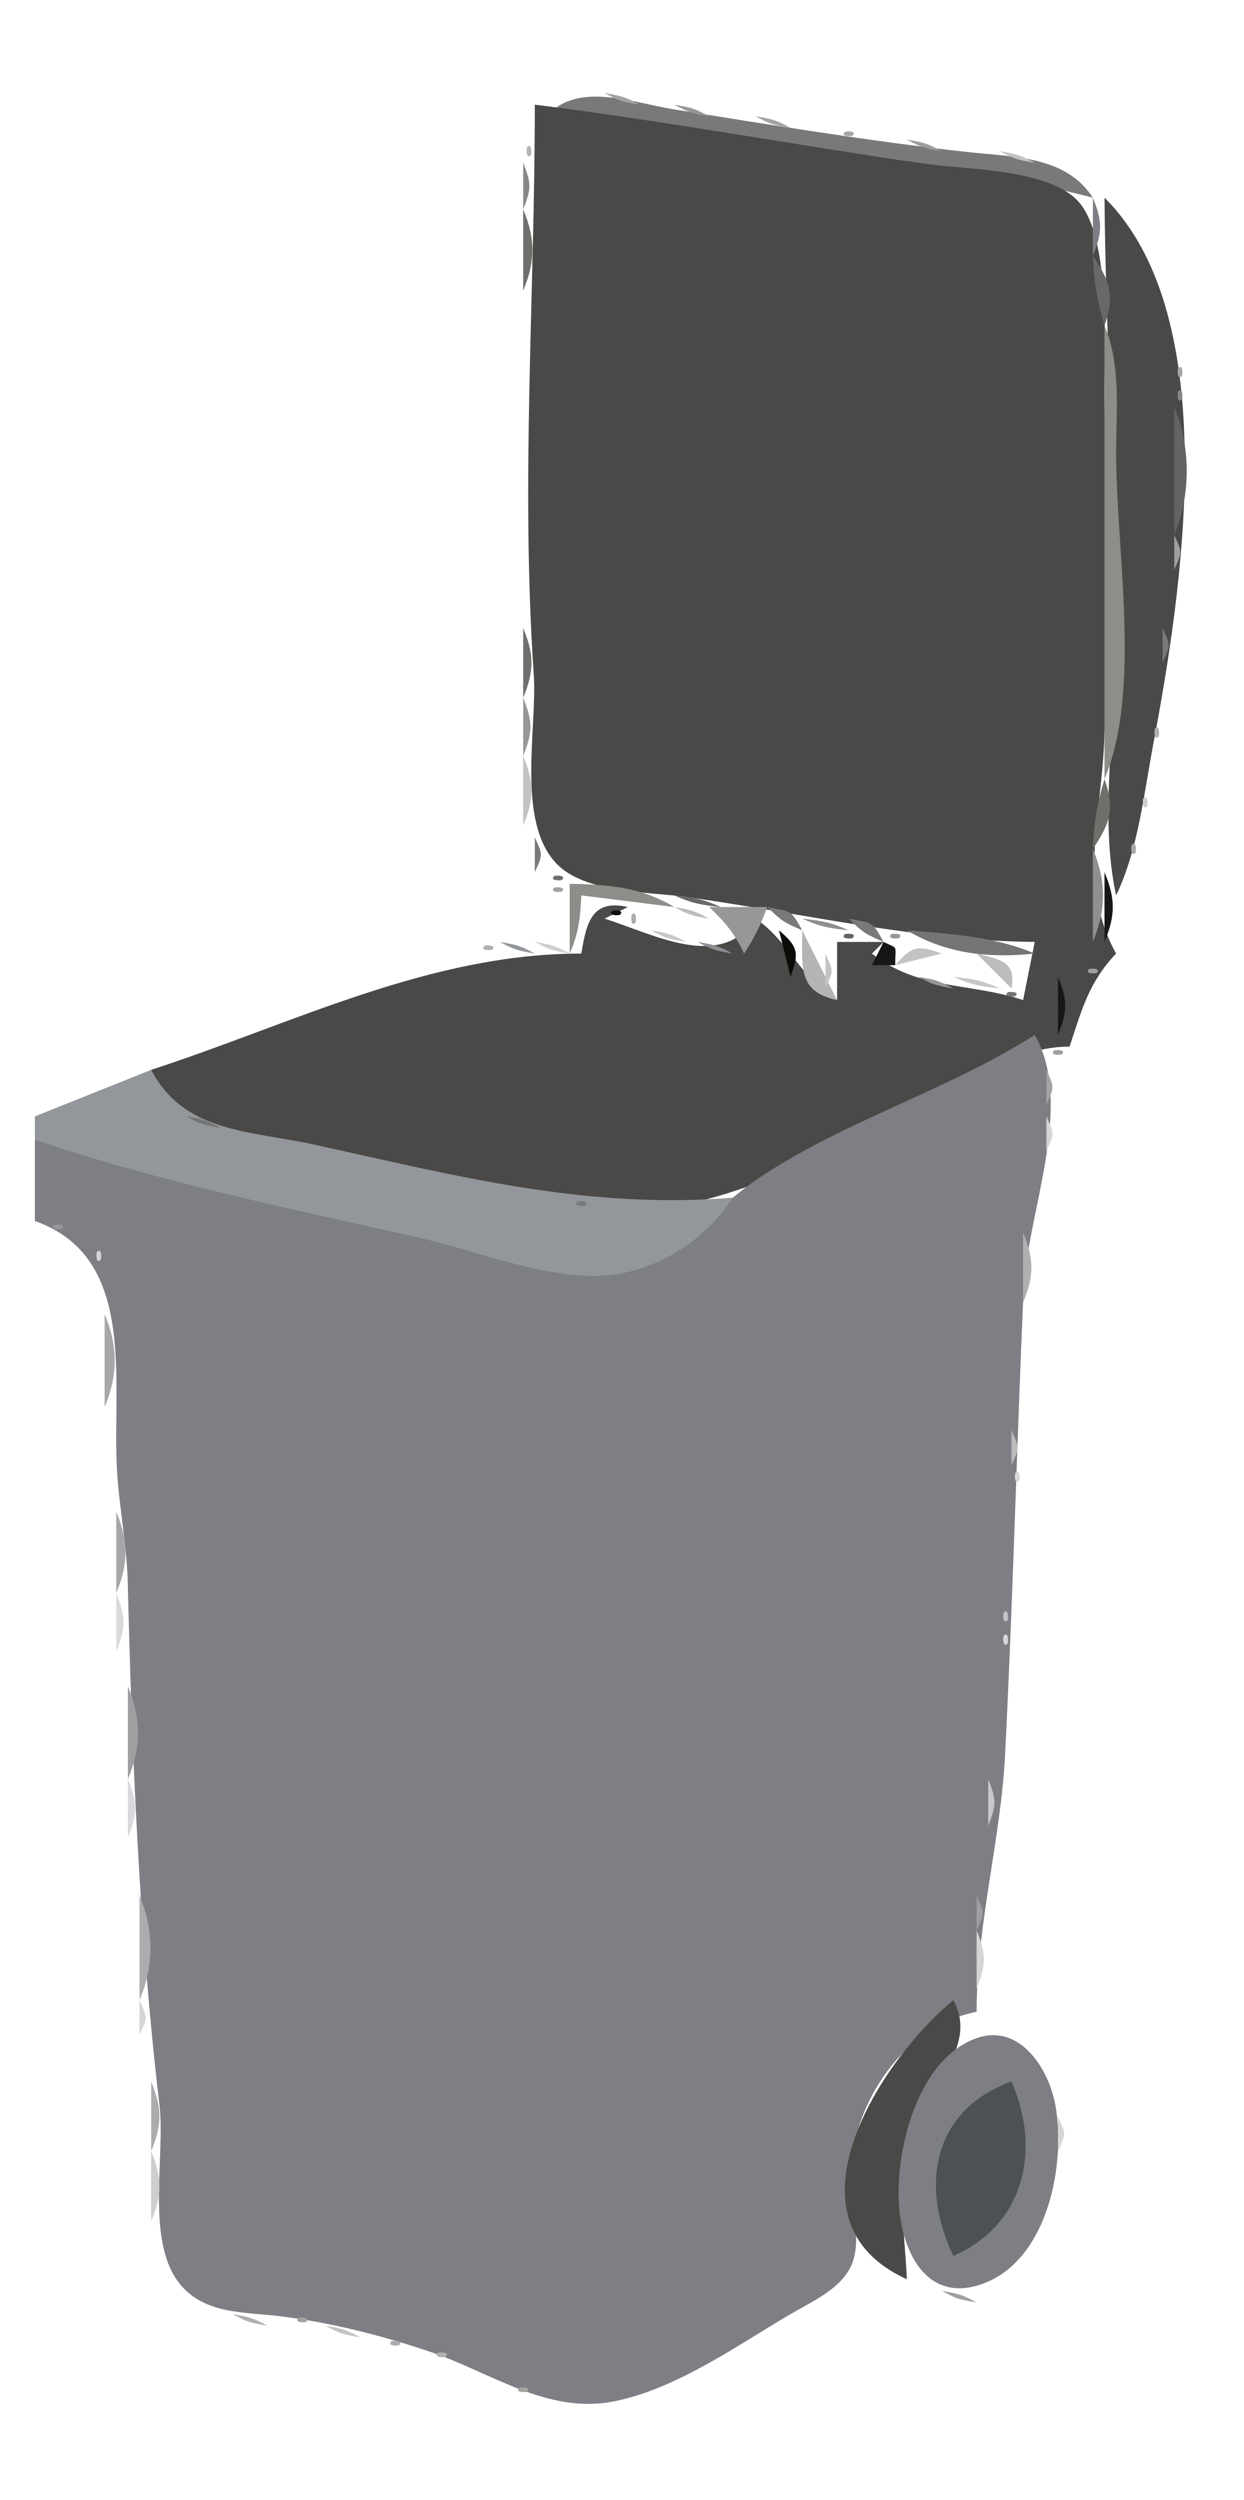 <?xml version="1.0" standalone="yes"?>
<svg xmlns="http://www.w3.org/2000/svg" width="107" height="215">
<path style="fill:#797977; stroke:none;" d="M47 10C52.771 9.713 58.311 11.069 64 11.87C73.997 13.275 84.217 14.469 94 17C91.643 13.361 87.093 13.51 83 13.05C74.66 12.113 66.289 10.742 58 9.41C54.345 8.823 49.696 6.963 47 10z"/>
<path style="fill:#a4a3a2; stroke:none;" d="M52 8C53.248 8.685 53.548 8.749 55 9C53.752 8.315 53.452 8.251 52 8z"/>
<path style="fill:#4b4947; stroke:none;" d="M46 9C46 25.467 44.782 41.522 45.91 58C46.224 62.574 44.376 70.615 47.858 74.258C50.309 76.824 55.721 76.673 59 77.13C68.893 78.51 79.006 80.917 89 81L88 86C83.446 84.482 78.957 85.166 75 82L76 81L72 81L72 86C68.895 84.209 67.896 80.971 65 79C61.976 83.53 56.306 80.356 52 79L54 78C50.955 77.312 50.451 79.242 50 82C36.916 82.001 25.286 88.002 13 92C14.996 98.035 25.457 98.351 31 99.576C40.355 101.642 51.455 105.654 61 103.073C67.436 101.332 74.104 97.795 80 94.701C83.898 92.656 87.497 90.028 92 90C93.055 86.804 93.655 84.472 96 82C92.745 76.147 94.684 70.312 94.961 64C95.397 54.044 95.047 43.966 94.999 34C94.98 29.907 95.522 20.931 92.972 17.589C90.657 14.555 83.469 14.618 80 14.13C68.651 12.534 57.373 10.424 46 9z"/>
<path style="fill:#969797; stroke:none;" d="M58 9C59.248 9.685 59.548 9.749 61 10C59.752 9.315 59.452 9.251 58 9z"/>
<path style="fill:#a4a3a2; stroke:none;" d="M65 10C66.248 10.685 66.548 10.749 68 11C66.752 10.315 66.451 10.251 65 10z"/>
<path style="fill:#d4d5d5; stroke:none;" d="M68 10L69 11L68 10z"/>
<path style="fill:#a5a7a9; stroke:none;" d="M72.667 11.333C72.222 11.778 73.278 11.722 73.333 11.667C73.778 11.222 72.722 11.278 72.667 11.333z"/>
<path style="fill:#b3b5b5; stroke:none;" d="M45.333 12.667C45.278 12.722 45.222 13.778 45.667 13.333C45.722 13.278 45.778 12.222 45.333 12.667z"/>
<path style="fill:#9e9fa0; stroke:none;" d="M78 12C79.248 12.685 79.548 12.749 81 13C79.752 12.315 79.451 12.251 78 12z"/>
<path style="fill:#cecdce; stroke:none;" d="M81 12L82 13L81 12z"/>
<path style="fill:#c3c3c3; stroke:none;" d="M86 13C87.248 13.685 87.548 13.749 89 14C87.752 13.315 87.451 13.251 86 13z"/>
<path style="fill:#868788; stroke:none;" d="M45 14L45 18C45.71 16.241 45.71 15.759 45 14z"/>
<path style="fill:#c3c3c3; stroke:none;" d="M93 14L94 15L93 14z"/>
<path style="fill:#bcbdbc; stroke:none;" d="M94 15L95 16L94 15z"/>
<path style="fill:#595654; stroke:none;" d="M94 16L95 17L94 16z"/>
<path style="fill:#a5a7a9; stroke:none;" d="M95 16L96 17L95 16z"/>
<path style="fill:#7d7f85; stroke:none;" d="M94 17L94 22C94.83 19.97 94.83 19.03 94 17z"/>
<path style="fill:#4b4947; stroke:none;" d="M95 17C95.105 29.639 96 42.296 96 55C96 62.094 94.504 70.12 96 77C97.898 73.051 98.385 68.306 99.196 64C101.652 50.97 105.374 27.274 95 17z"/>
<path style="fill:#bcbdbc; stroke:none;" d="M96 17L97 18L96 17z"/>
<path style="fill:#706f6c; stroke:none;" d="M45 18L45 25C46.059 22.466 46.059 20.534 45 18z"/>
<path style="fill:#797977; stroke:none;" d="M97 19L98 20L97 19z"/>
<path style="fill:#8d8d89; stroke:none;" d="M98 21L99 22L98 21z"/>
<path style="fill:#686866; stroke:none;" d="M94 22C94.094 24.205 94.356 25.894 95 28C95.889 25.492 95.495 24.185 94 22z"/>
<path style="fill:#abacae; stroke:none;" d="M99 23L100 24L99 23z"/>
<path style="fill:#c3c3c3; stroke:none;" d="M100 26L101 27L100 26z"/>
<path style="fill:#868788; stroke:none;" d="M100 27L101 28L100 27z"/>
<path style="fill:#8d8d89; stroke:none;" d="M95 28L95 67C98.206 59.361 96 47.271 96 39C96 35.298 96.441 31.435 95 28z"/>
<path style="fill:#a5a7a9; stroke:none;" d="M101.333 31.667C101.278 31.722 101.222 32.778 101.667 32.333C101.722 32.278 101.778 31.222 101.333 31.667z"/>
<path style="fill:#868788; stroke:none;" d="M101.333 33.667C101.278 33.722 101.222 34.778 101.667 34.333C101.722 34.278 101.778 33.222 101.333 33.667z"/>
<path style="fill:#636362; stroke:none;" d="M101 35L101 46C102.431 42.59 102.431 38.41 101 35z"/>
<path style="fill:#9e9fa0; stroke:none;" d="M101 46L101 49C101.696 47.446 101.696 47.554 101 46z"/>
<path style="fill:#cecfd3; stroke:none;" d="M101 49L102 50L101 49z"/>
<path style="fill:#706f6c; stroke:none;" d="M45 54L45 60C45.951 57.715 45.951 56.285 45 54z"/>
<path style="fill:#797977; stroke:none;" d="M100 54L100 57C100.696 55.446 100.696 55.554 100 54z"/>
<path style="fill:#969797; stroke:none;" d="M45 60L45 65C45.83 62.969 45.83 62.031 45 60z"/>
<path style="fill:#afb0b2; stroke:none;" d="M99.333 62.667C99.278 62.722 99.222 63.778 99.667 63.333C99.722 63.278 99.778 62.222 99.333 62.667z"/>
<path style="fill:#c3c3c3; stroke:none;" d="M45 65L45 71C45.951 68.715 45.951 67.285 45 65z"/>
<path style="fill:#706f6c; stroke:none;" d="M95 67C94.356 69.106 94.094 70.795 94 73C95.495 70.815 95.889 69.508 95 67z"/>
<path style="fill:#747576; stroke:none;" d="M98 67L99 68L98 67z"/>
<path style="fill:#cecfd3; stroke:none;" d="M98.333 68.667C98.278 68.722 98.222 69.778 98.667 69.333C98.722 69.278 98.778 68.222 98.333 68.667z"/>
<path style="fill:#797977; stroke:none;" d="M46 72L46 75C46.696 73.446 46.696 73.554 46 72z"/>
<path style="fill:#a5a7a9; stroke:none;" d="M97.333 72.667C97.278 72.722 97.222 73.778 97.667 73.333C97.722 73.278 97.778 72.222 97.333 72.667z"/>
<path style="fill:#8e8f8e; stroke:none;" d="M94 73L94 81C95.161 78.23 95.161 75.77 94 73z"/>
<path style="fill:#b3b5b5; stroke:none;" d="M46 75L47 76L46 75z"/>
<path style="fill:#706f6c; stroke:none;" d="M47.667 75.333C47.222 75.778 48.278 75.722 48.333 75.667C48.778 75.222 47.722 75.278 47.667 75.333z"/>
<path style="fill:#181716; stroke:none;" d="M95 75L95 81C95.951 78.715 95.951 77.285 95 75z"/>
<path style="fill:#a4a3a2; stroke:none;" d="M47.667 76.333C47.222 76.778 48.278 76.722 48.333 76.667C48.778 76.222 47.722 76.278 47.667 76.333z"/>
<path style="fill:#8d8d89; stroke:none;" d="M49 76L49 82C49.779 80.231 49.912 78.964 50 77L58 78C55.111 76.269 52.339 76.071 49 76z"/>
<path style="fill:#181716; stroke:none;" d="M50 77L51 78L50 77z"/>
<path style="fill:#686866; stroke:none;" d="M58 77C59.506 77.683 60.315 77.826 62 78C60.494 77.317 59.685 77.174 58 77z"/>
<path style="fill:#797977; stroke:none;" d="M96 77L97 78L96 77z"/>
<path style="fill:#0d0b08; stroke:none;" d="M52.667 78.333C52.222 78.778 53.278 78.722 53.333 78.667C53.778 78.222 52.722 78.278 52.667 78.333z"/>
<path style="fill:#abacae; stroke:none;" d="M54.333 78.667C54.278 78.722 54.222 79.778 54.667 79.333C54.722 79.278 54.778 78.222 54.333 78.667z"/>
<path style="fill:#bcbdbc; stroke:none;" d="M58 78C59.248 78.685 59.548 78.749 61 79C59.752 78.315 59.452 78.251 58 78z"/>
<path style="fill:#969797; stroke:none;" d="M61 78C62.402 79.351 63.176 80.254 64 82C64.911 80.623 65.404 79.56 66 78L61 78z"/>
<path style="fill:#797977; stroke:none;" d="M66 78C67.223 79.195 67.42 79.316 69 80C68.02 78.217 68.092 78.406 66 78z"/>
<path style="fill:#a5a7a9; stroke:none;" d="M96 78L97 79L96 78z"/>
<path style="fill:#8e8f8e; stroke:none;" d="M69 79C70.506 79.683 71.315 79.826 73 80C71.494 79.317 70.685 79.174 69 79z"/>
<path style="fill:#797977; stroke:none;" d="M73 79C74.223 80.195 74.42 80.316 76 81C75.02 79.217 75.092 79.406 73 79z"/>
<path style="fill:#d4d5d5; stroke:none;" d="M96 79L97 80L96 79z"/>
<path style="fill:#93979b; stroke:none;" d="M55 80L56 81L55 80z"/>
<path style="fill:#c6c7ca; stroke:none;" d="M56 80C57.248 80.685 57.548 80.749 59 81C57.752 80.315 57.452 80.251 56 80z"/>
<path style="fill:#0d0b08; stroke:none;" d="M67 80L68 84C68.751 81.954 68.656 81.404 67 80z"/>
<path style="fill:#b3b5b5; stroke:none;" d="M69 80C69.013 83.194 68.597 85.271 72 86L69 80z"/>
<path style="fill:#c3c3c3; stroke:none;" d="M71 80L72 81L71 80z"/>
<path style="fill:#636362; stroke:none;" d="M72.667 80.333C72.222 80.778 73.278 80.722 73.333 80.667C73.778 80.222 72.722 80.278 72.667 80.333z"/>
<path style="fill:#969797; stroke:none;" d="M76.667 80.333C76.222 80.778 77.278 80.722 77.333 80.667C77.778 80.222 76.722 80.278 76.667 80.333z"/>
<path style="fill:#747576; stroke:none;" d="M78 80C81.401 82.041 85.098 82.418 89 82C85.633 80.547 81.663 80.289 78 80z"/>
<path style="fill:#afb0b2; stroke:none;" d="M41.667 81.333C41.222 81.778 42.278 81.722 42.333 81.667C42.778 81.222 41.722 81.278 41.667 81.333z"/>
<path style="fill:#93979b; stroke:none;" d="M43 81C44.248 81.685 44.548 81.749 46 82C44.752 81.315 44.452 81.251 43 81z"/>
<path style="fill:#cecfd3; stroke:none;" d="M46 81C47.248 81.685 47.548 81.749 49 82C47.752 81.315 47.452 81.251 46 81z"/>
<path style="fill:#8d8d93; stroke:none;" d="M60 81C61.248 81.685 61.548 81.749 63 82C61.752 81.315 61.452 81.251 60 81z"/>
<path style="fill:#c3c3c3; stroke:none;" d="M63 81L64 82L63 81z"/>
<path style="fill:#181716; stroke:none;" d="M76 81L75 83L77 83C77 81.147 77.3 81.65 76 81z"/>
<path style="fill:#c3c3c3; stroke:none;" d="M77 83L81 82C78.954 81.249 78.404 81.344 77 83z"/>
<path style="fill:#abacae; stroke:none;" d="M39 82L40 83L39 82z"/>
<path style="fill:#c3c3c3; stroke:none;" d="M71 82L71 85C71.696 83.446 71.696 83.554 71 82z"/>
<path style="fill:#bcbdbc; stroke:none;" d="M84 82L87 85C87.393 82.716 86.175 82.542 84 82z"/>
<path style="fill:#abacae; stroke:none;" d="M95 82L96 83L95 82z"/>
<path style="fill:#b3b5b5; stroke:none;" d="M36 83L37 84L36 83z"/>
<path style="fill:#787a80; stroke:none;" d="M37 83L38 84L37 83z"/>
<path style="fill:#868788; stroke:none;" d="M77 83L78 84L77 83z"/>
<path style="fill:#181716; stroke:none;" d="M88 83L89 84L88 83z"/>
<path style="fill:#9e9fa0; stroke:none;" d="M93.667 83.333C93.222 83.778 94.278 83.722 94.333 83.667C94.778 83.222 93.722 83.278 93.667 83.333z"/>
<path style="fill:#bcbdbc; stroke:none;" d="M33 84L34 85L33 84z"/>
<path style="fill:#868788; stroke:none;" d="M34 84L35 85L34 84z"/>
<path style="fill:#969797; stroke:none;" d="M79 84C80.248 84.685 80.548 84.749 82 85C80.752 84.315 80.451 84.251 79 84z"/>
<path style="fill:#c6c7ca; stroke:none;" d="M82 84C83.506 84.683 84.315 84.826 86 85C84.494 84.317 83.685 84.174 82 84z"/>
<path style="fill:#181716; stroke:none;" d="M91 84L91 89C91.83 86.969 91.83 86.031 91 84z"/>
<path style="fill:#c3c3c3; stroke:none;" d="M30 85L31 86L30 85z"/>
<path style="fill:#8e8f8e; stroke:none;" d="M31 85L32 86L31 85z"/>
<path style="fill:#747576; stroke:none;" d="M86.667 85.333C86.222 85.778 87.278 85.722 87.333 85.667C87.778 85.222 86.722 85.278 86.667 85.333z"/>
<path style="fill:#cecdce; stroke:none;" d="M27 86L28 87L27 86z"/>
<path style="fill:#93979b; stroke:none;" d="M28 86L29 87L28 86z"/>
<path style="fill:#cecfd3; stroke:none;" d="M24 87L25 88L24 87z"/>
<path style="fill:#a4a3a2; stroke:none;" d="M25 87L26 88L25 87z"/>
<path style="fill:#abacae; stroke:none;" d="M22 88L23 89L22 88z"/>
<path style="fill:#747576; stroke:none;" d="M23 88L24 89L23 88z"/>
<path style="fill:#b3b5b5; stroke:none;" d="M19 89L20 90L19 89z"/>
<path style="fill:#787a80; stroke:none;" d="M20 89L21 90L20 89z"/>
<path style="fill:#7d7f85; stroke:none;" d="M89 89C81.471 93.797 72.526 96.411 65.209 101.349C60.813 104.315 57.751 108.808 52 109.436C47.2 109.96 41.646 107.47 37 106.424C25.618 103.859 14.293 100.929 3 98L3 105C11.695 108.055 9.708 118.441 10.039 126C10.186 129.356 10.902 132.636 10.985 136C11.356 150.88 11.97 166.219 13.714 181C14.243 185.481 12.441 192.927 15.603 196.566C17.734 199.018 21.069 198.815 24 199.17C28.324 199.693 32.876 200.841 37 202.241C42.273 204.03 47.176 207.713 53 206.466C58.346 205.322 63.344 201.732 67.995 199C69.859 197.905 72.48 196.78 73.307 194.61C74.185 192.307 73.039 189.401 73.133 187C73.376 180.777 77.725 174.23 84 173C84.005 165.443 86.083 158.211 86.455 150.83C87.121 137.631 87.457 124.269 88.039 111C88.331 104.341 92.469 95.073 89 89z"/>
<path style="fill:#a5a7a9; stroke:none;" d="M92 89L93 90L92 89z"/>
<path style="fill:#c3c3c3; stroke:none;" d="M16 90L17 91L16 90z"/>
<path style="fill:#7d7f85; stroke:none;" d="M17 90L18 91L17 90z"/>
<path style="fill:#9e9fa0; stroke:none;" d="M90.667 90.333C90.222 90.778 91.278 90.722 91.333 90.667C91.778 90.222 90.722 90.278 90.667 90.333z"/>
<path style="fill:#c6c7ca; stroke:none;" d="M13 91L14 92L13 91z"/>
<path style="fill:#868788; stroke:none;" d="M14 91L15 92L14 91z"/>
<path style="fill:#93979b; stroke:none;" d="M3 96L3 98C13.639 101.631 25.031 103.952 36 106.424C40.817 107.509 46.037 109.677 51 109.721C55.814 109.764 60.513 106.939 63 103C50.289 104.003 39.427 101.15 27 98.424C21.509 97.22 15.855 97.441 13 92L3 96z"/>
<path style="fill:#a4a3a2; stroke:none;" d="M90 92L90 95C90.696 93.446 90.696 93.554 90 92z"/>
<path style="fill:#747576; stroke:none;" d="M16 96C17.248 96.685 17.548 96.749 19 97C17.752 96.315 17.452 96.251 16 96z"/>
<path style="fill:#d4d5d5; stroke:none;" d="M90 96L90 99C90.696 97.446 90.696 97.554 90 96z"/>
<path style="fill:#787a80; stroke:none;" d="M49.667 103.333C49.222 103.778 50.278 103.722 50.333 103.667C50.778 103.222 49.722 103.278 49.667 103.333z"/>
<path style="fill:#969797; stroke:none;" d="M4.667 105.333C4.222 105.778 5.278 105.722 5.333 105.667C5.778 105.222 4.722 105.278 4.667 105.333z"/>
<path style="fill:#cecfd3; stroke:none;" d="M7 106L8 107L7 106z"/>
<path style="fill:#afb0b2; stroke:none;" d="M88 106L88 112C88.951 109.715 88.951 108.285 88 106z"/>
<path style="fill:#d4d5d5; stroke:none;" d="M8.333 107.667C8.278 107.722 8.222 108.778 8.667 108.333C8.722 108.278 8.778 107.222 8.333 107.667z"/>
<path style="fill:#a5a7a9; stroke:none;" d="M9 113L9 121C10.161 118.23 10.161 115.77 9 113z"/>
<path style="fill:#bcbdbc; stroke:none;" d="M87 123L87 126C87.696 124.446 87.696 124.554 87 123z"/>
<path style="fill:#d8d9dc; stroke:none;" d="M87.333 126.667C87.278 126.722 87.222 127.778 87.667 127.333C87.722 127.278 87.778 126.222 87.333 126.667z"/>
<path style="fill:#a5a7a9; stroke:none;" d="M10 130L10 137C11.059 134.466 11.059 132.534 10 130z"/>
<path style="fill:#d8d9dc; stroke:none;" d="M10 137L10 142C10.83 139.97 10.83 139.03 10 137z"/>
<path style="fill:#c3c3c3; stroke:none;" d="M86.333 138.667C86.278 138.722 86.222 139.778 86.667 139.333C86.722 139.278 86.778 138.222 86.333 138.667z"/>
<path style="fill:#d8d9dc; stroke:none;" d="M86.333 140.667C86.278 140.722 86.222 141.778 86.667 141.333C86.722 141.278 86.778 140.222 86.333 140.667z"/>
<path style="fill:#9e9fa0; stroke:none;" d="M11 145L11 153C12.161 150.23 12.161 147.77 11 145z"/>
<path style="fill:#d8d9dc; stroke:none;" d="M11 153L11 158C11.83 155.97 11.83 155.03 11 153z"/>
<path style="fill:#c6c7ca; stroke:none;" d="M85 153L85 157C85.71 155.241 85.71 154.759 85 153z"/>
<path style="fill:#abacae; stroke:none;" d="M12 163L12 172C13.256 169.006 13.256 165.994 12 163z"/>
<path style="fill:#9e9fa0; stroke:none;" d="M84 163L84 166C84.696 164.446 84.696 164.554 84 163z"/>
<path style="fill:#d4d5d5; stroke:none;" d="M84 166L84 171C84.83 168.97 84.83 168.03 84 166M12 172L12 175C12.696 173.446 12.696 173.554 12 172z"/>
<path style="fill:#4b4947; stroke:none;" d="M82 172C75.783 177.109 66.783 190.919 78 196C77.811 191.523 76.935 187.342 78.564 183C80.003 179.164 84.149 175.961 82 172z"/>
<path style="fill:#d4d5d5; stroke:none;" d="M84 173L85 174L84 173z"/>
<path style="fill:#7d7f85; stroke:none;" d="M84.039 175.256C78.605 177.116 76.631 186.05 77.483 190.995C78.158 194.916 80.538 198.067 84.874 196.253C90.165 194.04 91.693 186.037 90.772 181.004C90.207 177.922 87.74 173.989 84.039 175.256z"/>
<path style="fill:#c6c7ca; stroke:none;" d="M86 174L87 175L86 174z"/>
<path style="fill:#c3c3c3; stroke:none;" d="M90 178L91 179L90 178z"/>
<path style="fill:#abacae; stroke:none;" d="M13 179L13 185C13.951 182.715 13.951 181.285 13 179z"/>
<path style="fill:#4d5155; stroke:none;" d="M82 194C88.124 191.321 89.577 184.881 87 179C80.225 181.435 79.099 187.936 82 194z"/>
<path style="fill:#d4d5d5; stroke:none;" d="M91 182L91 185C91.696 183.446 91.696 183.554 91 182z"/>
<path style="fill:#cecdce; stroke:none;" d="M13 185L13 191C13.951 188.715 13.951 187.285 13 185z"/>
<path style="fill:#d4d5d5; stroke:none;" d="M90 189L91 190L90 189z"/>
<path style="fill:#bcbdbc; stroke:none;" d="M89 191L90 192L89 191z"/>
<path style="fill:#595654; stroke:none;" d="M88 192L89 193L88 192z"/>
<path style="fill:#cecdce; stroke:none;" d="M88 193L89 194L88 193z"/>
<path style="fill:#bcbdbc; stroke:none;" d="M74 195L75 196L74 195z"/>
<path style="fill:#a5a7a9; stroke:none;" d="M76 195L77 196L76 195z"/>
<path style="fill:#0d0b08; stroke:none;" d="M78 195L79 196L78 195z"/>
<path style="fill:#cecfd3; stroke:none;" d="M14 196L15 197L14 196z"/>
<path style="fill:#c6c7ca; stroke:none;" d="M78 196L79 197L78 196z"/>
<path style="fill:#abacae; stroke:none;" d="M85 196L86 197L85 196z"/>
<path style="fill:#9e9fa0; stroke:none;" d="M81 197C82.248 197.685 82.548 197.749 84 198C82.752 197.315 82.452 197.251 81 197z"/>
<path style="fill:#d4d5d5; stroke:none;" d="M17 198L18 199L17 198z"/>
<path style="fill:#bcbdbc; stroke:none;" d="M68 198L69 199L68 198z"/>
<path style="fill:#afb0b2; stroke:none;" d="M20 199C21.248 199.685 21.548 199.749 23 200C21.752 199.315 21.452 199.251 20 199z"/>
<path style="fill:#a4a3a2; stroke:none;" d="M25.667 199.333C25.222 199.778 26.278 199.722 26.333 199.667C26.778 199.222 25.722 199.278 25.667 199.333z"/>
<path style="fill:#c3c3c3; stroke:none;" d="M28 200C29.248 200.685 29.548 200.749 31 201C29.752 200.315 29.452 200.251 28 200z"/>
<path style="fill:#c6c7ca; stroke:none;" d="M65 200L66 201L65 200z"/>
<path style="fill:#abacae; stroke:none;" d="M33.667 201.333C33.222 201.778 34.278 201.722 34.333 201.667C34.778 201.222 33.722 201.278 33.667 201.333z"/>
<path style="fill:#b3b5b5; stroke:none;" d="M63 201L64 202L63 201z"/>
<path style="fill:#afb0b2; stroke:none;" d="M37.667 202.333C37.222 202.778 38.278 202.722 38.333 202.667C38.778 202.222 37.722 202.278 37.667 202.333z"/>
<path style="fill:#b3b5b5; stroke:none;" d="M61 202L62 203L61 202z"/>
<path style="fill:#abacae; stroke:none;" d="M58 204L59 205L58 204z"/>
<path style="fill:#a4a3a2; stroke:none;" d="M44.667 205.333C44.222 205.778 45.278 205.722 45.333 205.667C45.778 205.222 44.722 205.278 44.667 205.333z"/>
<path style="fill:#c3c3c3; stroke:none;" d="M46 206L47 207L46 206z"/>
<path style="fill:#d4d5d5; stroke:none;" d="M53 206L54 207L53 206z"/>
</svg>
